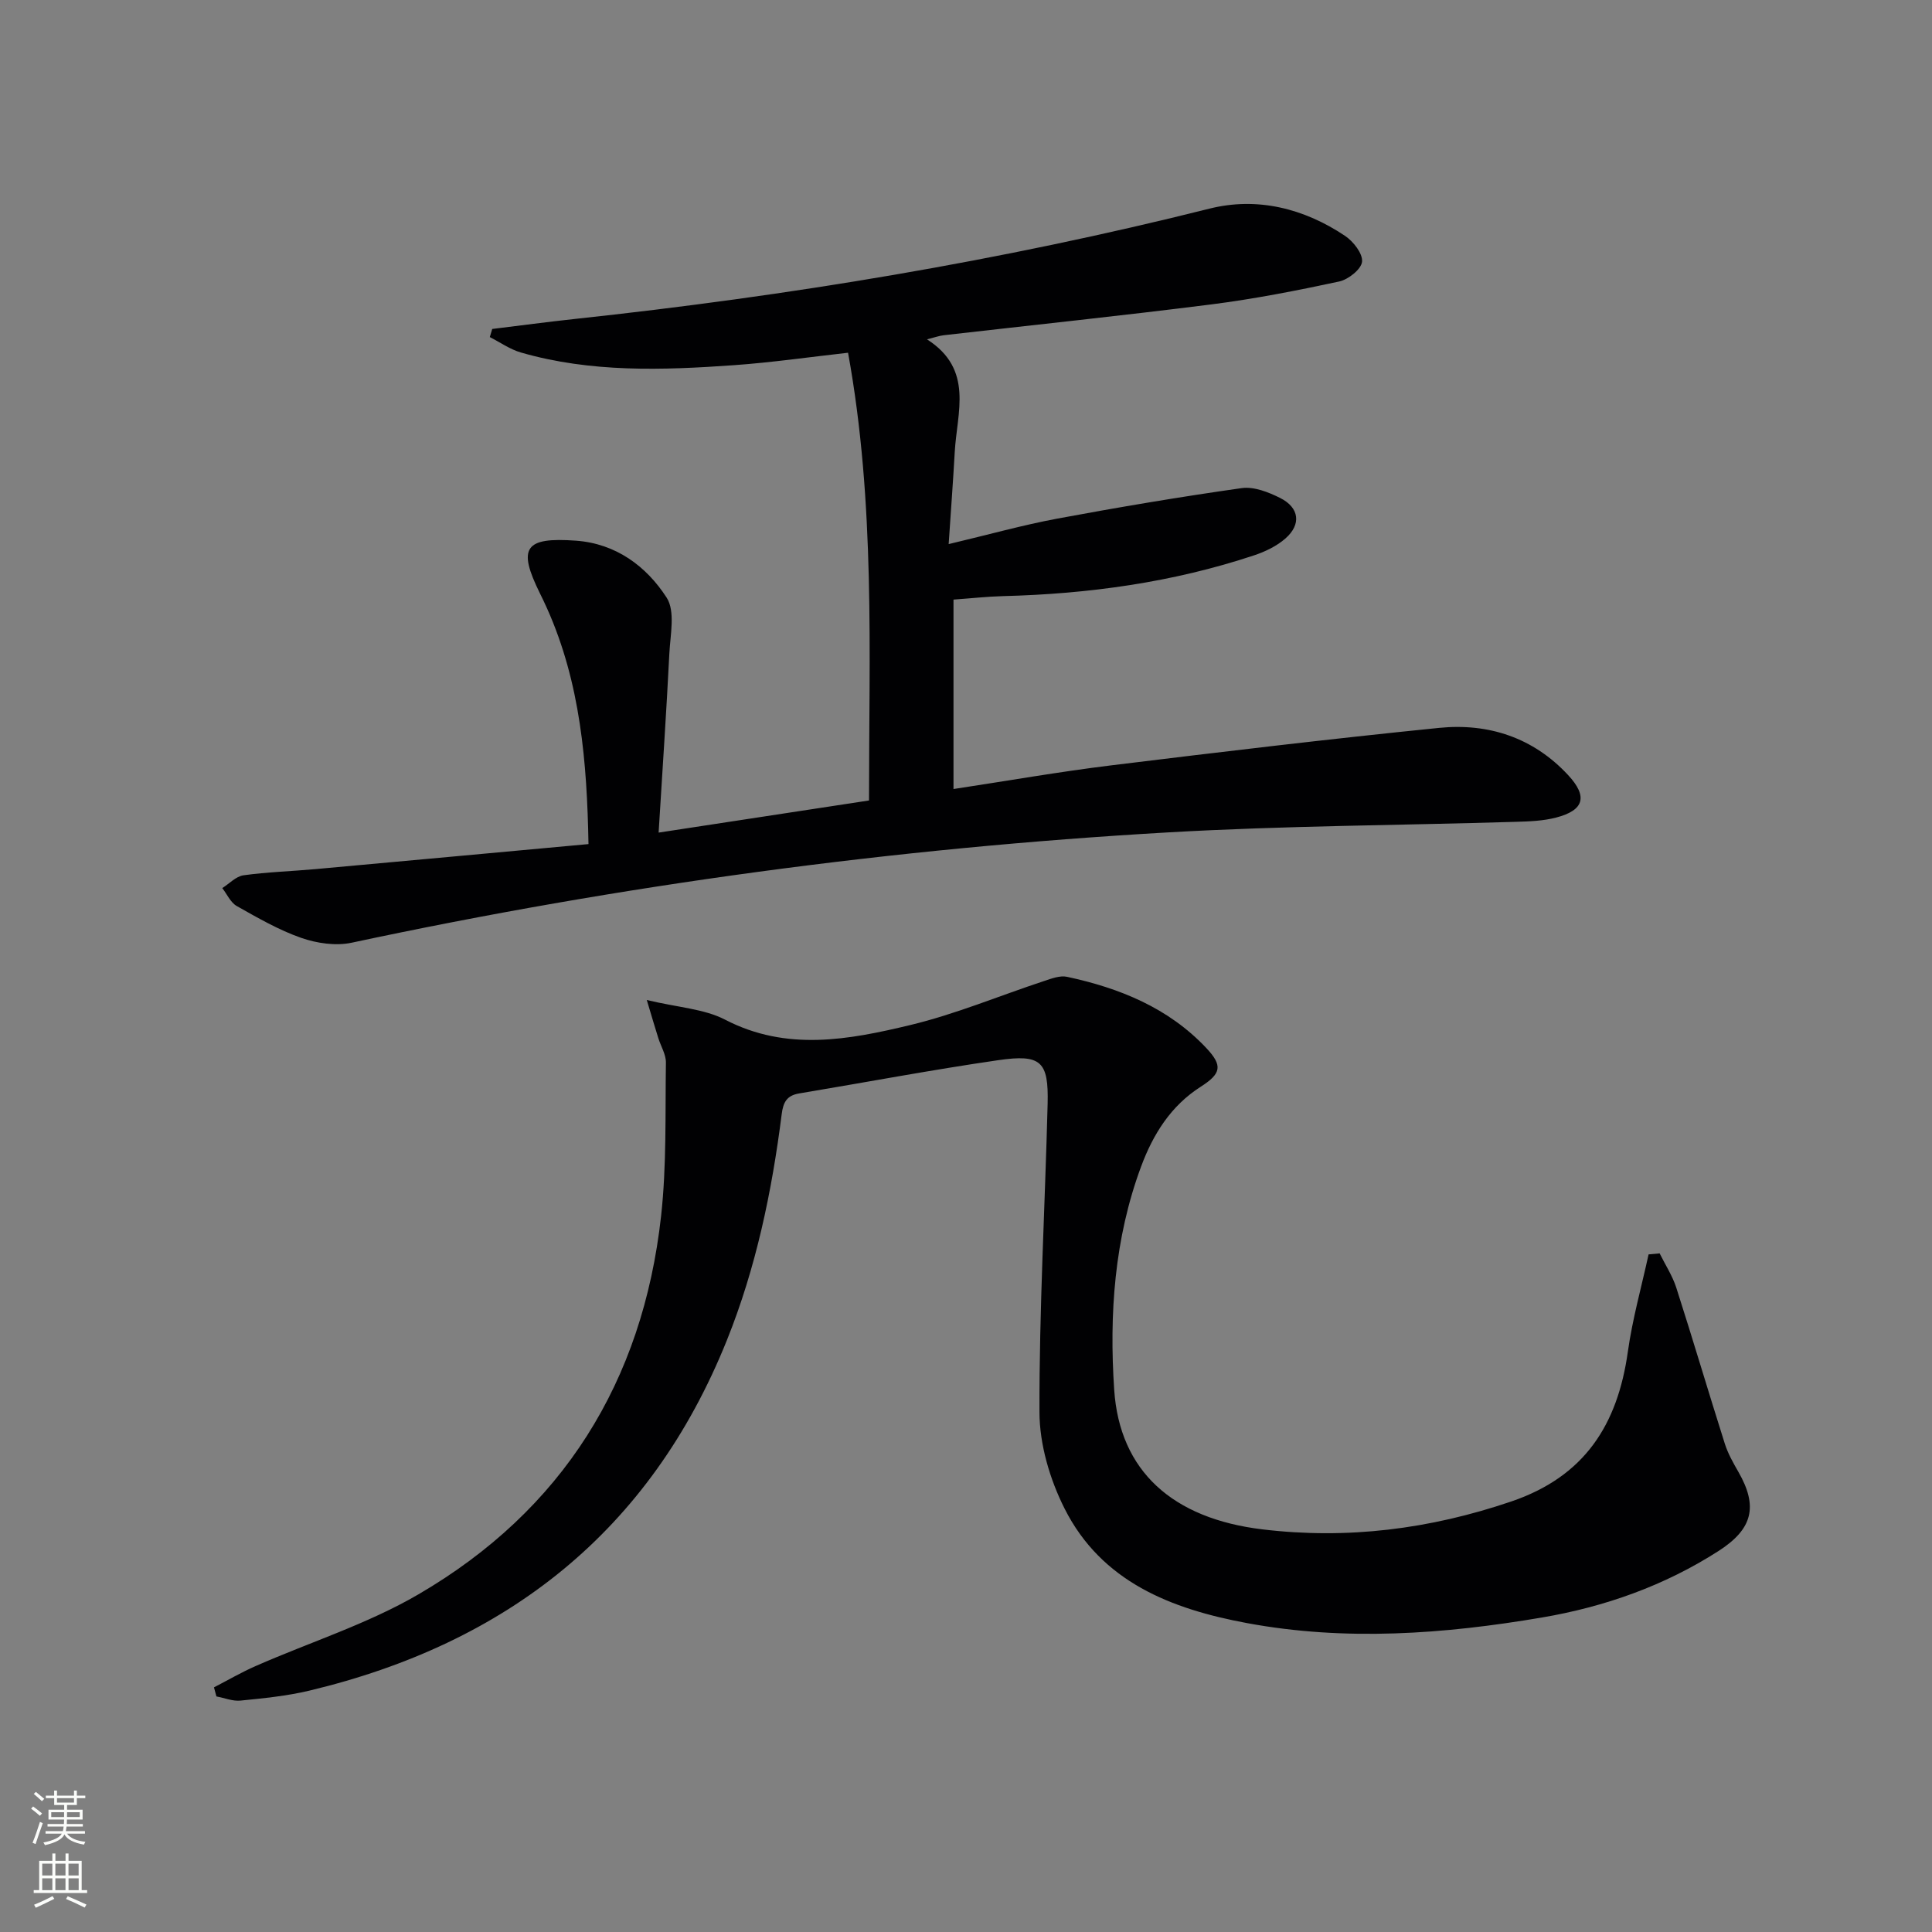 <svg enable-background="new 0 0 400 400" viewBox="0 0 400 400" xmlns="http://www.w3.org/2000/svg"><rect x="0" y="0" width="400" height="400" fill="#808080" stroke="none"/><path d="m136.36 172.38c15.3-2.34 29.15-4.45 43.56-6.65-.01-30.59 1.34-61.49-4.34-92.7-7.95.89-15.79 2.02-23.66 2.58-14.79 1.05-29.61 1.55-44.08-2.63-2.26-.65-4.29-2.11-6.43-3.19.17-.56.33-1.12.5-1.68 5.69-.69 11.37-1.46 17.06-2.07 44.3-4.76 88.16-11.99 131.42-22.84 9.88-2.48 19.55-.08 28.08 5.63 1.72 1.15 3.69 3.66 3.53 5.35-.15 1.55-2.84 3.69-4.73 4.1-8.75 1.88-17.57 3.61-26.45 4.74-18.46 2.34-36.97 4.27-55.45 6.39-.94.11-1.85.45-3.44.85 9.73 6.22 6.2 15.11 5.74 23.31-.34 6.04-.79 12.07-1.26 19.08 8.34-1.98 15.34-3.94 22.45-5.27 12.69-2.36 25.43-4.51 38.21-6.32 2.54-.36 5.56.83 7.99 2.05 3.97 2 4.39 5.47 1.08 8.37-1.81 1.59-4.19 2.73-6.5 3.5-16.86 5.6-34.26 7.99-51.97 8.44-3.32.09-6.62.46-10.26.72v39.22c11.09-1.68 21.88-3.58 32.73-4.91 22.58-2.77 45.18-5.47 67.81-7.75 10.23-1.03 19.5 2.01 26.7 9.76 4.14 4.45 3.33 7.3-2.48 8.81-2.69.7-5.57.8-8.37.88-23.95.73-47.93.81-71.84 2.18-56.95 3.27-113.35 10.92-169.16 22.85-3.28.7-7.2.12-10.43-1-4.66-1.63-9.03-4.16-13.36-6.6-1.28-.73-2.01-2.45-2.99-3.71 1.46-.92 2.83-2.43 4.39-2.65 4.93-.68 9.94-.83 14.91-1.28 18.66-1.69 37.33-3.42 56.52-5.18-.31-16.91-1.65-33.32-8.58-48.8-.47-1.06-.98-2.11-1.49-3.15-4.64-9.4-3.17-11.64 7.47-10.87 8.27.6 14.58 5.28 18.78 11.79 1.82 2.82.76 7.68.56 11.59-.6 12.06-1.43 24.1-2.22 37.06z" fill="#010103"/><path d="m133.91 207.04c6.5 1.56 11.87 1.82 16.21 4.07 12.74 6.61 25.59 4.17 38.28 1.13 9.43-2.26 18.49-6.07 27.73-9.12 1.54-.51 3.32-1.2 4.79-.88 10.88 2.33 20.97 6.41 28.8 14.71 3.46 3.67 3.16 5.31-1.13 8.05-6.19 3.95-9.86 9.85-12.33 16.5-5.55 14.93-6.62 30.62-5.58 46.21 1.12 16.89 12.11 26.7 30.7 28.93 17.57 2.11 34.64-.04 51.5-5.77 15.24-5.18 22.03-15.93 24.15-31.02.95-6.78 2.83-13.43 4.29-20.14.76-.07 1.52-.14 2.29-.21 1.16 2.35 2.64 4.61 3.44 7.08 3.45 10.74 6.64 21.56 10.05 32.31.64 2.03 1.73 3.96 2.8 5.82 4.12 7.16 3 11.84-4.07 16.39-11.21 7.2-23.59 11.58-36.6 13.79-20.24 3.44-40.64 4.94-61.03 1.16-15.68-2.91-30.15-8.52-37.81-23.75-3.03-6.02-5.16-13.23-5.18-19.9-.06-21.28 1.15-42.57 1.69-63.85.22-8.8-1.34-10.34-10.23-9.05-13.77 2-27.46 4.59-41.19 6.88-2.53.42-3.32 1.75-3.64 4.31-2.03 16.01-5.3 31.75-11.35 46.8-15.91 39.57-45.58 62.77-86.45 72.54-4.65 1.11-9.47 1.58-14.25 2.06-1.61.16-3.32-.55-4.98-.86-.17-.63-.34-1.25-.51-1.88 2.89-1.49 5.71-3.14 8.69-4.44 11.22-4.93 23.11-8.68 33.63-14.81 29.87-17.41 46.45-44.04 50.25-78.32 1.16-10.5.84-21.17 1-31.76.03-1.69-1.04-3.38-1.57-5.08-.66-2.08-1.27-4.17-2.39-7.9z" fill="#010103"/><g fill="#fbfcfa"><path d="m6.44 374.46.42-.45c.65.47 1.27.95 1.85 1.44l-.45.49c-.65-.56-1.25-1.06-1.82-1.48m.93 7.33-.63-.26c.55-1.36 1.05-2.8 1.53-4.33.19.1.38.19.59.27-.47 1.29-.96 2.73-1.49 4.32m-.38-10.38.44-.42c.43.34 1.01.82 1.74 1.44l-.49.49c-.53-.51-1.09-1.01-1.69-1.51m2.5.35h1.72v-1.04h.59v1.04h3.52v-1.04h.59v1.04h1.75v.53h-1.75v1.42h-2.03v.97h3.22v2.03h-3.24c0 .35-.01.66-.03.93h3.32v.53h-3.37c-.03.27-.08.58-.15.94h3.96v.53h-3.71c.67.92 1.93 1.48 3.79 1.68-.13.24-.23.44-.29.59-2.13-.38-3.48-1.08-4.04-2.12-.43.97-1.77 1.72-4.03 2.23-.09-.19-.2-.37-.33-.55 2.1-.42 3.37-1.03 3.81-1.83h-3.36v-.53h3.58c.08-.29.13-.61.16-.94h-3.33v-.53h3.39c.02-.27.04-.58.04-.93h-3.23v-2.03h3.25v-.97h-2.07v-1.42h-1.73zm1.12 3.44v1h2.65c.01-.3.02-.44.01-.4v-.25-.35zm1.19-2h3.52v-.91h-3.52zm4.71 2h-2.63v.59c0 .15-.01.28-.01.4h2.64z"/><path d="m13.56 383.74h.63v1.52h2.72v6.07h1.13v.6h-11.06v-.6h1.13v-6.07h2.73v-1.52h.63v1.52h2.1v-1.52zm-2.69 8.83.38.56c-1.24.63-2.53 1.25-3.85 1.85-.1-.21-.21-.42-.34-.63 1.37-.55 2.63-1.15 3.81-1.78m-2.13-4.27h2.1v-2.45h-2.1zm0 3.04h2.1v-2.46h-2.1zm2.72-3.04h2.1v-2.45h-2.1zm0 3.04h2.1v-2.46h-2.1zm6.07 3.6c-1.41-.71-2.7-1.3-3.86-1.78l.35-.56c1.45.62 2.75 1.19 3.88 1.72zm-1.25-9.09h-2.1v2.45h2.1zm-2.09 5.49h2.1v-2.46h-2.1z"/></g></svg>